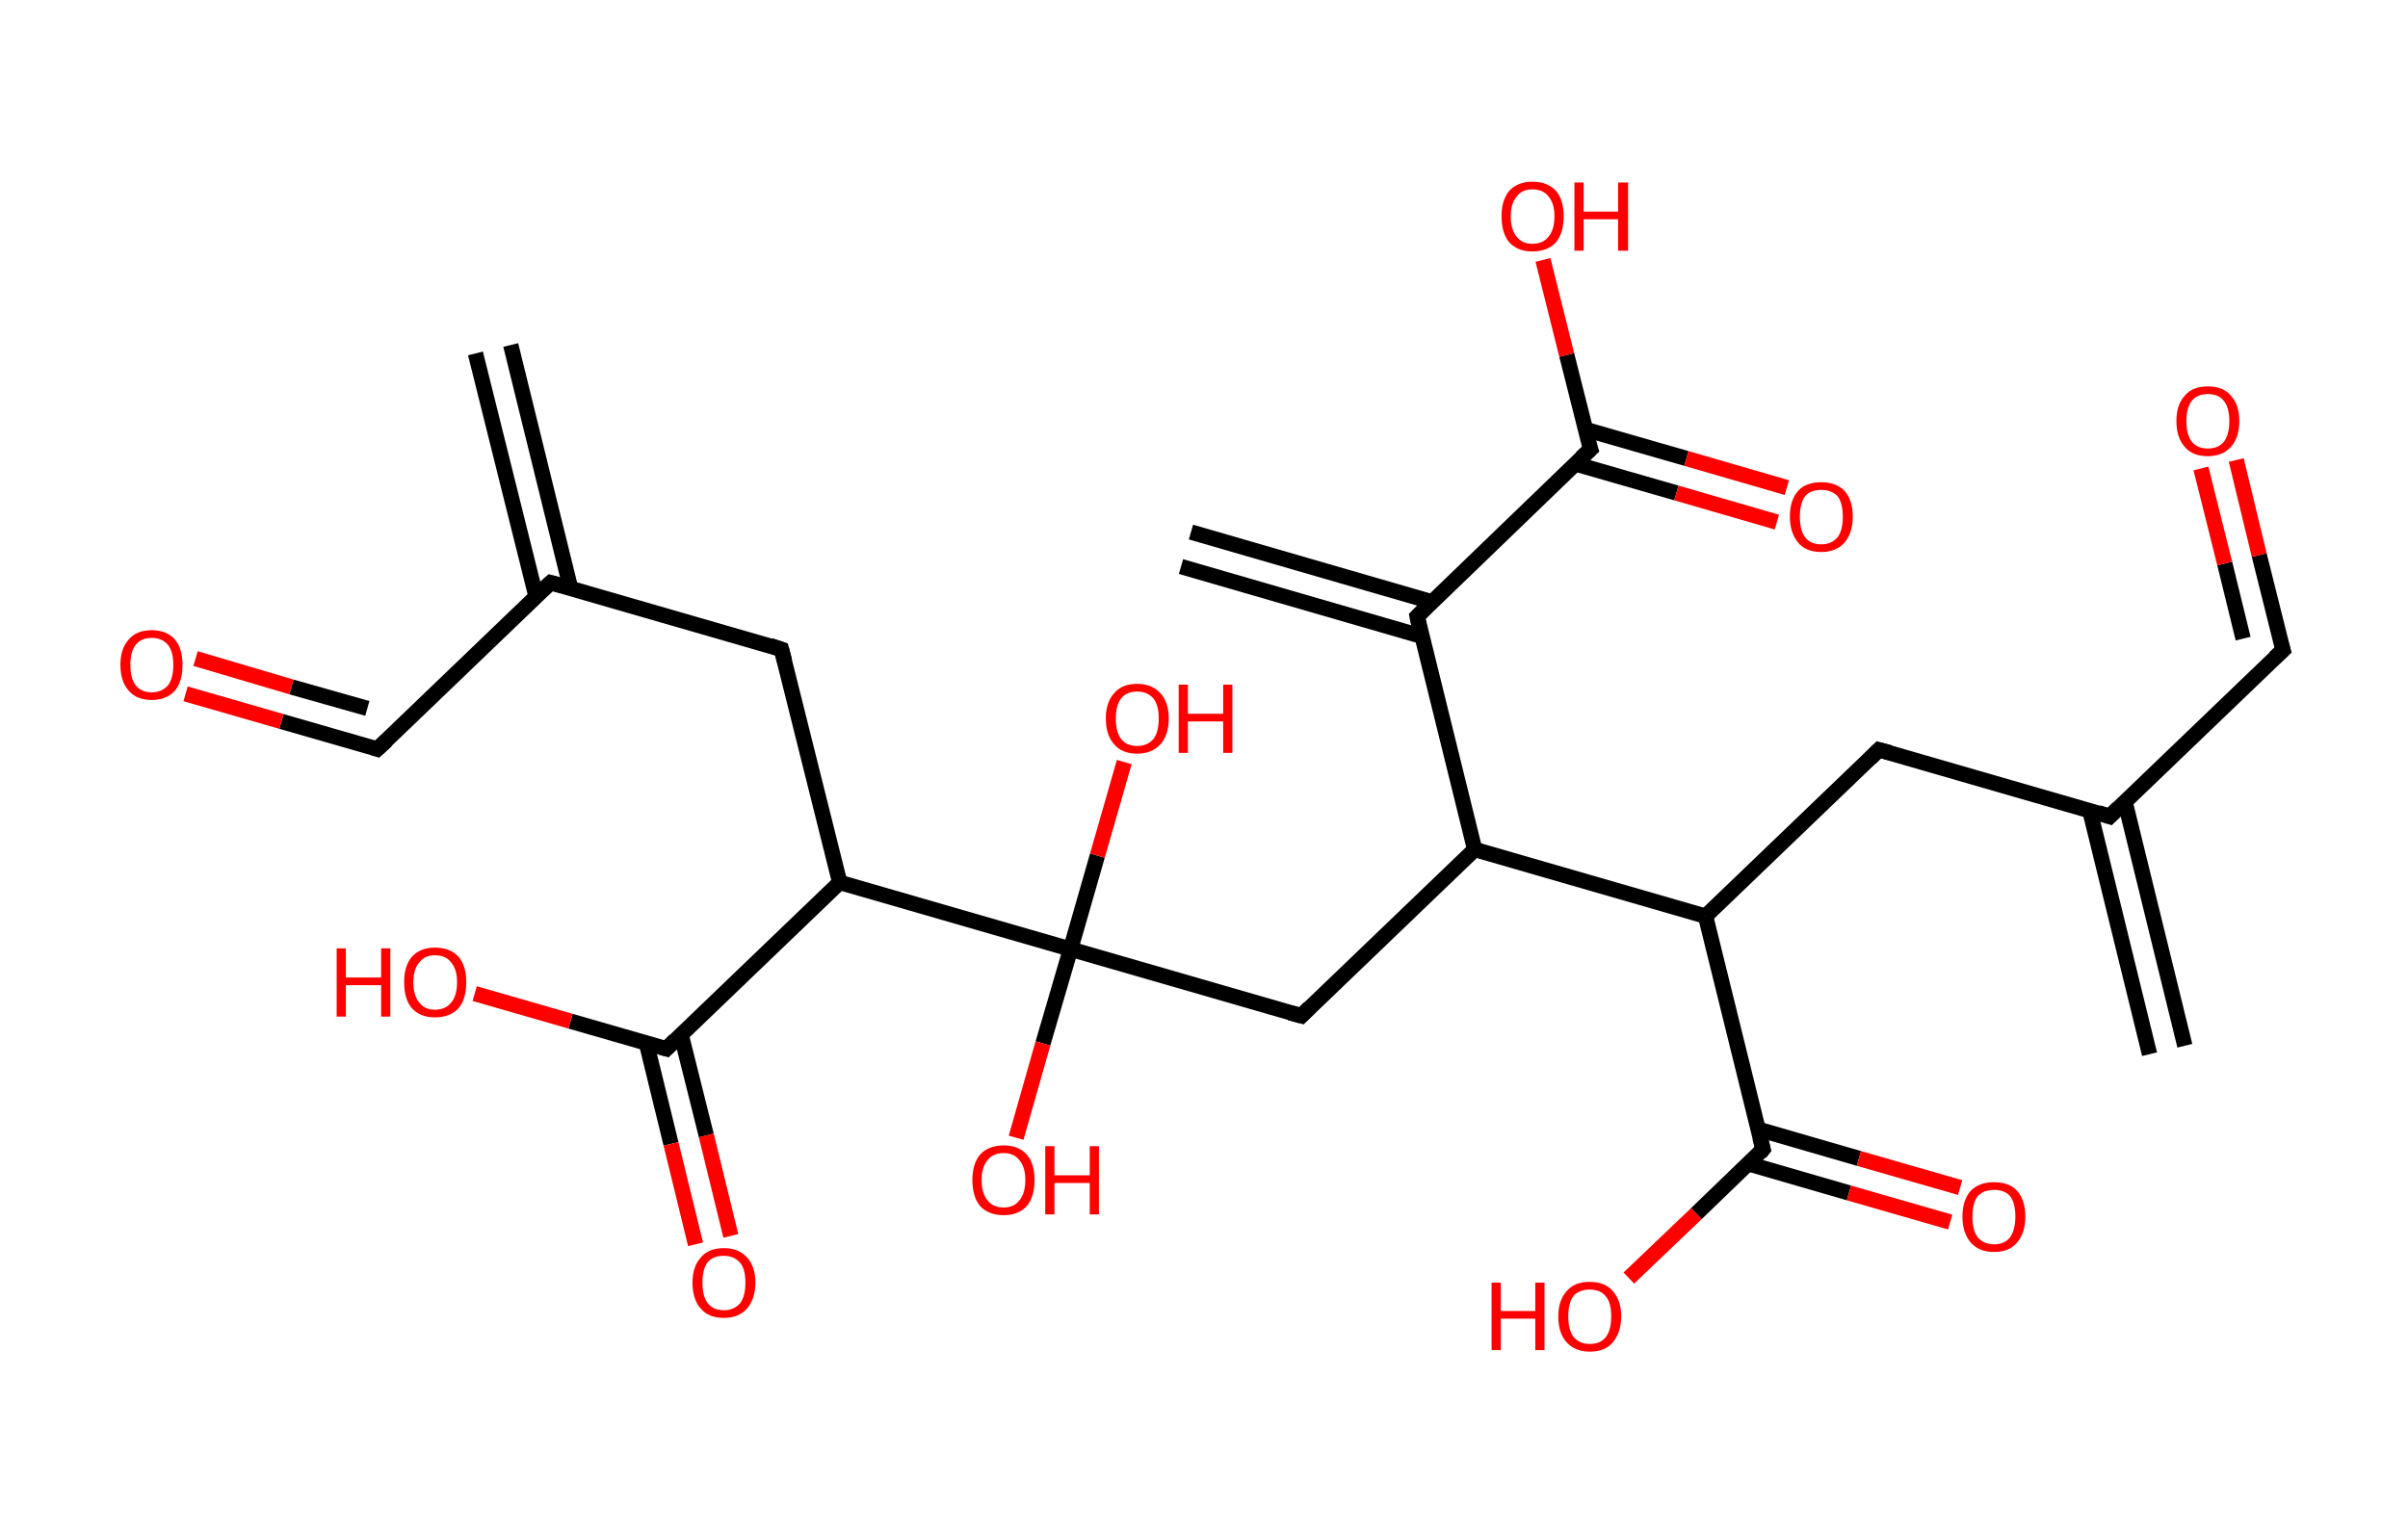 <?xml version='1.0' encoding='ASCII' standalone='yes'?>
<svg xmlns="http://www.w3.org/2000/svg" xmlns:rdkit="http://www.rdkit.org/xml" xmlns:xlink="http://www.w3.org/1999/xlink" version="1.1" baseProfile="full" xml:space="preserve" width="314px" height="200px" viewBox="0 0 314 200">
<!-- END OF HEADER -->
<rect style="opacity:1.0;fill:#FFFFFF;stroke:none" width="314.0" height="200.0" x="0.0" y="0.0"> </rect>
<path class="bond-0 atom-0 atom-1" d="M 280.3,137.5 L 272.5,105.7" style="fill:none;fill-rule:evenodd;stroke:#000000;stroke-width:2.0px;stroke-linecap:butt;stroke-linejoin:miter;stroke-opacity:1"/>
<path class="bond-0 atom-0 atom-1" d="M 284.9,136.4 L 277.1,104.6" style="fill:none;fill-rule:evenodd;stroke:#000000;stroke-width:2.0px;stroke-linecap:butt;stroke-linejoin:miter;stroke-opacity:1"/>
<path class="bond-1 atom-1 atom-2" d="M 275.1,106.5 L 297.7,84.8" style="fill:none;fill-rule:evenodd;stroke:#000000;stroke-width:2.0px;stroke-linecap:butt;stroke-linejoin:miter;stroke-opacity:1"/>
<path class="bond-2 atom-2 atom-3" d="M 297.7,84.8 L 294.6,72.4" style="fill:none;fill-rule:evenodd;stroke:#000000;stroke-width:2.0px;stroke-linecap:butt;stroke-linejoin:miter;stroke-opacity:1"/>
<path class="bond-2 atom-2 atom-3" d="M 294.6,72.4 L 291.6,60.0" style="fill:none;fill-rule:evenodd;stroke:#FF0000;stroke-width:2.0px;stroke-linecap:butt;stroke-linejoin:miter;stroke-opacity:1"/>
<path class="bond-2 atom-2 atom-3" d="M 292.5,83.3 L 290.1,73.5" style="fill:none;fill-rule:evenodd;stroke:#000000;stroke-width:2.0px;stroke-linecap:butt;stroke-linejoin:miter;stroke-opacity:1"/>
<path class="bond-2 atom-2 atom-3" d="M 290.1,73.5 L 287.0,61.1" style="fill:none;fill-rule:evenodd;stroke:#FF0000;stroke-width:2.0px;stroke-linecap:butt;stroke-linejoin:miter;stroke-opacity:1"/>
<path class="bond-3 atom-1 atom-4" d="M 275.1,106.5 L 245.0,97.8" style="fill:none;fill-rule:evenodd;stroke:#000000;stroke-width:2.0px;stroke-linecap:butt;stroke-linejoin:miter;stroke-opacity:1"/>
<path class="bond-4 atom-4 atom-5" d="M 245.0,97.8 L 222.4,119.5" style="fill:none;fill-rule:evenodd;stroke:#000000;stroke-width:2.0px;stroke-linecap:butt;stroke-linejoin:miter;stroke-opacity:1"/>
<path class="bond-5 atom-5 atom-6" d="M 222.4,119.5 L 229.9,149.9" style="fill:none;fill-rule:evenodd;stroke:#000000;stroke-width:2.0px;stroke-linecap:butt;stroke-linejoin:miter;stroke-opacity:1"/>
<path class="bond-6 atom-6 atom-7" d="M 228.0,151.8 L 241.1,155.6" style="fill:none;fill-rule:evenodd;stroke:#000000;stroke-width:2.0px;stroke-linecap:butt;stroke-linejoin:miter;stroke-opacity:1"/>
<path class="bond-6 atom-6 atom-7" d="M 241.1,155.6 L 254.3,159.4" style="fill:none;fill-rule:evenodd;stroke:#FF0000;stroke-width:2.0px;stroke-linecap:butt;stroke-linejoin:miter;stroke-opacity:1"/>
<path class="bond-6 atom-6 atom-7" d="M 229.3,147.3 L 242.4,151.1" style="fill:none;fill-rule:evenodd;stroke:#000000;stroke-width:2.0px;stroke-linecap:butt;stroke-linejoin:miter;stroke-opacity:1"/>
<path class="bond-6 atom-6 atom-7" d="M 242.4,151.1 L 255.6,154.9" style="fill:none;fill-rule:evenodd;stroke:#FF0000;stroke-width:2.0px;stroke-linecap:butt;stroke-linejoin:miter;stroke-opacity:1"/>
<path class="bond-7 atom-6 atom-8" d="M 229.9,149.9 L 221.2,158.3" style="fill:none;fill-rule:evenodd;stroke:#000000;stroke-width:2.0px;stroke-linecap:butt;stroke-linejoin:miter;stroke-opacity:1"/>
<path class="bond-7 atom-6 atom-8" d="M 221.2,158.3 L 212.4,166.7" style="fill:none;fill-rule:evenodd;stroke:#FF0000;stroke-width:2.0px;stroke-linecap:butt;stroke-linejoin:miter;stroke-opacity:1"/>
<path class="bond-8 atom-5 atom-9" d="M 222.4,119.5 L 192.3,110.8" style="fill:none;fill-rule:evenodd;stroke:#000000;stroke-width:2.0px;stroke-linecap:butt;stroke-linejoin:miter;stroke-opacity:1"/>
<path class="bond-9 atom-9 atom-10" d="M 192.3,110.8 L 169.7,132.5" style="fill:none;fill-rule:evenodd;stroke:#000000;stroke-width:2.0px;stroke-linecap:butt;stroke-linejoin:miter;stroke-opacity:1"/>
<path class="bond-10 atom-10 atom-11" d="M 169.7,132.5 L 139.6,123.8" style="fill:none;fill-rule:evenodd;stroke:#000000;stroke-width:2.0px;stroke-linecap:butt;stroke-linejoin:miter;stroke-opacity:1"/>
<path class="bond-11 atom-11 atom-12" d="M 139.6,123.8 L 136.0,136.1" style="fill:none;fill-rule:evenodd;stroke:#000000;stroke-width:2.0px;stroke-linecap:butt;stroke-linejoin:miter;stroke-opacity:1"/>
<path class="bond-11 atom-11 atom-12" d="M 136.0,136.1 L 132.5,148.4" style="fill:none;fill-rule:evenodd;stroke:#FF0000;stroke-width:2.0px;stroke-linecap:butt;stroke-linejoin:miter;stroke-opacity:1"/>
<path class="bond-12 atom-11 atom-13" d="M 139.6,123.8 L 143.1,111.6" style="fill:none;fill-rule:evenodd;stroke:#000000;stroke-width:2.0px;stroke-linecap:butt;stroke-linejoin:miter;stroke-opacity:1"/>
<path class="bond-12 atom-11 atom-13" d="M 143.1,111.6 L 146.6,99.4" style="fill:none;fill-rule:evenodd;stroke:#FF0000;stroke-width:2.0px;stroke-linecap:butt;stroke-linejoin:miter;stroke-opacity:1"/>
<path class="bond-13 atom-11 atom-14" d="M 139.6,123.8 L 109.5,115.1" style="fill:none;fill-rule:evenodd;stroke:#000000;stroke-width:2.0px;stroke-linecap:butt;stroke-linejoin:miter;stroke-opacity:1"/>
<path class="bond-14 atom-14 atom-15" d="M 109.5,115.1 L 101.9,84.7" style="fill:none;fill-rule:evenodd;stroke:#000000;stroke-width:2.0px;stroke-linecap:butt;stroke-linejoin:miter;stroke-opacity:1"/>
<path class="bond-15 atom-15 atom-16" d="M 101.9,84.7 L 71.8,76.0" style="fill:none;fill-rule:evenodd;stroke:#000000;stroke-width:2.0px;stroke-linecap:butt;stroke-linejoin:miter;stroke-opacity:1"/>
<path class="bond-16 atom-16 atom-17" d="M 74.4,76.7 L 66.6,45.0" style="fill:none;fill-rule:evenodd;stroke:#000000;stroke-width:2.0px;stroke-linecap:butt;stroke-linejoin:miter;stroke-opacity:1"/>
<path class="bond-16 atom-16 atom-17" d="M 69.9,77.8 L 62.0,46.1" style="fill:none;fill-rule:evenodd;stroke:#000000;stroke-width:2.0px;stroke-linecap:butt;stroke-linejoin:miter;stroke-opacity:1"/>
<path class="bond-17 atom-16 atom-18" d="M 71.8,76.0 L 49.2,97.7" style="fill:none;fill-rule:evenodd;stroke:#000000;stroke-width:2.0px;stroke-linecap:butt;stroke-linejoin:miter;stroke-opacity:1"/>
<path class="bond-18 atom-18 atom-19" d="M 49.2,97.7 L 36.7,94.1" style="fill:none;fill-rule:evenodd;stroke:#000000;stroke-width:2.0px;stroke-linecap:butt;stroke-linejoin:miter;stroke-opacity:1"/>
<path class="bond-18 atom-18 atom-19" d="M 36.7,94.1 L 24.2,90.5" style="fill:none;fill-rule:evenodd;stroke:#FF0000;stroke-width:2.0px;stroke-linecap:butt;stroke-linejoin:miter;stroke-opacity:1"/>
<path class="bond-18 atom-18 atom-19" d="M 47.9,92.4 L 38.0,89.6" style="fill:none;fill-rule:evenodd;stroke:#000000;stroke-width:2.0px;stroke-linecap:butt;stroke-linejoin:miter;stroke-opacity:1"/>
<path class="bond-18 atom-18 atom-19" d="M 38.0,89.6 L 25.5,85.9" style="fill:none;fill-rule:evenodd;stroke:#FF0000;stroke-width:2.0px;stroke-linecap:butt;stroke-linejoin:miter;stroke-opacity:1"/>
<path class="bond-19 atom-14 atom-20" d="M 109.5,115.1 L 86.9,136.8" style="fill:none;fill-rule:evenodd;stroke:#000000;stroke-width:2.0px;stroke-linecap:butt;stroke-linejoin:miter;stroke-opacity:1"/>
<path class="bond-20 atom-20 atom-21" d="M 84.3,136.1 L 87.5,149.2" style="fill:none;fill-rule:evenodd;stroke:#000000;stroke-width:2.0px;stroke-linecap:butt;stroke-linejoin:miter;stroke-opacity:1"/>
<path class="bond-20 atom-20 atom-21" d="M 87.5,149.2 L 90.7,162.3" style="fill:none;fill-rule:evenodd;stroke:#FF0000;stroke-width:2.0px;stroke-linecap:butt;stroke-linejoin:miter;stroke-opacity:1"/>
<path class="bond-20 atom-20 atom-21" d="M 88.8,134.9 L 92.1,148.1" style="fill:none;fill-rule:evenodd;stroke:#000000;stroke-width:2.0px;stroke-linecap:butt;stroke-linejoin:miter;stroke-opacity:1"/>
<path class="bond-20 atom-20 atom-21" d="M 92.1,148.1 L 95.3,161.2" style="fill:none;fill-rule:evenodd;stroke:#FF0000;stroke-width:2.0px;stroke-linecap:butt;stroke-linejoin:miter;stroke-opacity:1"/>
<path class="bond-21 atom-20 atom-22" d="M 86.9,136.8 L 74.4,133.2" style="fill:none;fill-rule:evenodd;stroke:#000000;stroke-width:2.0px;stroke-linecap:butt;stroke-linejoin:miter;stroke-opacity:1"/>
<path class="bond-21 atom-20 atom-22" d="M 74.4,133.2 L 61.9,129.6" style="fill:none;fill-rule:evenodd;stroke:#FF0000;stroke-width:2.0px;stroke-linecap:butt;stroke-linejoin:miter;stroke-opacity:1"/>
<path class="bond-22 atom-9 atom-23" d="M 192.3,110.8 L 184.8,80.4" style="fill:none;fill-rule:evenodd;stroke:#000000;stroke-width:2.0px;stroke-linecap:butt;stroke-linejoin:miter;stroke-opacity:1"/>
<path class="bond-23 atom-23 atom-24" d="M 186.7,78.5 L 155.3,69.4" style="fill:none;fill-rule:evenodd;stroke:#000000;stroke-width:2.0px;stroke-linecap:butt;stroke-linejoin:miter;stroke-opacity:1"/>
<path class="bond-23 atom-23 atom-24" d="M 185.4,83.0 L 154.0,73.9" style="fill:none;fill-rule:evenodd;stroke:#000000;stroke-width:2.0px;stroke-linecap:butt;stroke-linejoin:miter;stroke-opacity:1"/>
<path class="bond-24 atom-23 atom-25" d="M 184.8,80.4 L 207.4,58.6" style="fill:none;fill-rule:evenodd;stroke:#000000;stroke-width:2.0px;stroke-linecap:butt;stroke-linejoin:miter;stroke-opacity:1"/>
<path class="bond-25 atom-25 atom-26" d="M 205.4,60.5 L 218.6,64.3" style="fill:none;fill-rule:evenodd;stroke:#000000;stroke-width:2.0px;stroke-linecap:butt;stroke-linejoin:miter;stroke-opacity:1"/>
<path class="bond-25 atom-25 atom-26" d="M 218.6,64.3 L 231.7,68.1" style="fill:none;fill-rule:evenodd;stroke:#FF0000;stroke-width:2.0px;stroke-linecap:butt;stroke-linejoin:miter;stroke-opacity:1"/>
<path class="bond-25 atom-25 atom-26" d="M 206.7,56.0 L 219.9,59.8" style="fill:none;fill-rule:evenodd;stroke:#000000;stroke-width:2.0px;stroke-linecap:butt;stroke-linejoin:miter;stroke-opacity:1"/>
<path class="bond-25 atom-25 atom-26" d="M 219.9,59.8 L 233.0,63.6" style="fill:none;fill-rule:evenodd;stroke:#FF0000;stroke-width:2.0px;stroke-linecap:butt;stroke-linejoin:miter;stroke-opacity:1"/>
<path class="bond-26 atom-25 atom-27" d="M 207.4,58.6 L 204.3,46.3" style="fill:none;fill-rule:evenodd;stroke:#000000;stroke-width:2.0px;stroke-linecap:butt;stroke-linejoin:miter;stroke-opacity:1"/>
<path class="bond-26 atom-25 atom-27" d="M 204.3,46.3 L 201.2,33.9" style="fill:none;fill-rule:evenodd;stroke:#FF0000;stroke-width:2.0px;stroke-linecap:butt;stroke-linejoin:miter;stroke-opacity:1"/>
<path d="M 276.2,105.4 L 275.1,106.5 L 273.6,106.0" style="fill:none;stroke:#000000;stroke-width:2.0px;stroke-linecap:butt;stroke-linejoin:miter;stroke-opacity:1;"/>
<path d="M 296.6,85.8 L 297.7,84.8 L 297.5,84.1" style="fill:none;stroke:#000000;stroke-width:2.0px;stroke-linecap:butt;stroke-linejoin:miter;stroke-opacity:1;"/>
<path d="M 246.5,98.2 L 245.0,97.8 L 243.9,98.9" style="fill:none;stroke:#000000;stroke-width:2.0px;stroke-linecap:butt;stroke-linejoin:miter;stroke-opacity:1;"/>
<path d="M 229.5,148.4 L 229.9,149.9 L 229.5,150.4" style="fill:none;stroke:#000000;stroke-width:2.0px;stroke-linecap:butt;stroke-linejoin:miter;stroke-opacity:1;"/>
<path d="M 170.8,131.4 L 169.7,132.5 L 168.2,132.1" style="fill:none;stroke:#000000;stroke-width:2.0px;stroke-linecap:butt;stroke-linejoin:miter;stroke-opacity:1;"/>
<path d="M 102.3,86.2 L 101.9,84.7 L 100.4,84.2" style="fill:none;stroke:#000000;stroke-width:2.0px;stroke-linecap:butt;stroke-linejoin:miter;stroke-opacity:1;"/>
<path d="M 73.3,76.4 L 71.8,76.0 L 70.7,77.0" style="fill:none;stroke:#000000;stroke-width:2.0px;stroke-linecap:butt;stroke-linejoin:miter;stroke-opacity:1;"/>
<path d="M 50.4,96.6 L 49.2,97.7 L 48.6,97.5" style="fill:none;stroke:#000000;stroke-width:2.0px;stroke-linecap:butt;stroke-linejoin:miter;stroke-opacity:1;"/>
<path d="M 88.0,135.7 L 86.9,136.8 L 86.2,136.6" style="fill:none;stroke:#000000;stroke-width:2.0px;stroke-linecap:butt;stroke-linejoin:miter;stroke-opacity:1;"/>
<path d="M 185.1,81.9 L 184.8,80.4 L 185.9,79.3" style="fill:none;stroke:#000000;stroke-width:2.0px;stroke-linecap:butt;stroke-linejoin:miter;stroke-opacity:1;"/>
<path d="M 206.2,59.7 L 207.4,58.6 L 207.2,58.0" style="fill:none;stroke:#000000;stroke-width:2.0px;stroke-linecap:butt;stroke-linejoin:miter;stroke-opacity:1;"/>
<path class="atom-3" d="M 283.8 54.9 Q 283.8 52.8, 284.9 51.6 Q 285.9 50.4, 287.9 50.4 Q 289.9 50.4, 290.9 51.6 Q 292.0 52.8, 292.0 54.9 Q 292.0 57.1, 290.9 58.3 Q 289.8 59.5, 287.9 59.5 Q 285.9 59.5, 284.9 58.3 Q 283.8 57.1, 283.8 54.9 M 287.9 58.5 Q 289.3 58.5, 290.0 57.6 Q 290.7 56.7, 290.7 54.9 Q 290.7 53.2, 290.0 52.3 Q 289.3 51.4, 287.9 51.4 Q 286.5 51.4, 285.8 52.3 Q 285.1 53.2, 285.1 54.9 Q 285.1 56.7, 285.8 57.6 Q 286.5 58.5, 287.9 58.5 " fill="#FF0000"/>
<path class="atom-7" d="M 255.9 158.7 Q 255.9 156.5, 257.0 155.3 Q 258.1 154.2, 260.0 154.2 Q 262.0 154.2, 263.0 155.3 Q 264.1 156.5, 264.1 158.7 Q 264.1 160.8, 263.0 162.1 Q 262.0 163.3, 260.0 163.3 Q 258.1 163.3, 257.0 162.1 Q 255.9 160.8, 255.9 158.7 M 260.0 162.3 Q 261.4 162.3, 262.1 161.4 Q 262.8 160.4, 262.8 158.7 Q 262.8 156.9, 262.1 156.0 Q 261.4 155.2, 260.0 155.2 Q 258.7 155.2, 257.9 156.0 Q 257.2 156.9, 257.2 158.7 Q 257.2 160.5, 257.9 161.4 Q 258.7 162.3, 260.0 162.3 " fill="#FF0000"/>
<path class="atom-8" d="M 194.5 167.3 L 195.7 167.3 L 195.7 171.0 L 200.2 171.0 L 200.2 167.3 L 201.4 167.3 L 201.4 176.1 L 200.2 176.1 L 200.2 172.0 L 195.7 172.0 L 195.7 176.1 L 194.5 176.1 L 194.5 167.3 " fill="#FF0000"/>
<path class="atom-8" d="M 203.2 171.7 Q 203.2 169.6, 204.3 168.4 Q 205.3 167.2, 207.3 167.2 Q 209.3 167.2, 210.3 168.4 Q 211.4 169.6, 211.4 171.7 Q 211.4 173.8, 210.3 175.1 Q 209.3 176.3, 207.3 176.3 Q 205.4 176.3, 204.3 175.1 Q 203.2 173.9, 203.2 171.7 M 207.3 175.3 Q 208.7 175.3, 209.4 174.4 Q 210.1 173.5, 210.1 171.7 Q 210.1 169.9, 209.4 169.1 Q 208.7 168.2, 207.3 168.2 Q 206.0 168.2, 205.2 169.0 Q 204.5 169.9, 204.5 171.7 Q 204.5 173.5, 205.2 174.4 Q 206.0 175.3, 207.3 175.3 " fill="#FF0000"/>
<path class="atom-12" d="M 126.8 153.9 Q 126.8 151.8, 127.8 150.6 Q 128.9 149.4, 130.9 149.4 Q 132.8 149.4, 133.9 150.6 Q 134.9 151.8, 134.9 153.9 Q 134.9 156.1, 133.9 157.3 Q 132.8 158.5, 130.9 158.5 Q 128.9 158.5, 127.8 157.3 Q 126.8 156.1, 126.8 153.9 M 130.9 157.5 Q 132.2 157.5, 132.9 156.6 Q 133.7 155.7, 133.7 153.9 Q 133.7 152.2, 132.9 151.3 Q 132.2 150.4, 130.9 150.4 Q 129.5 150.4, 128.8 151.3 Q 128.0 152.2, 128.0 153.9 Q 128.0 155.7, 128.8 156.6 Q 129.5 157.5, 130.9 157.5 " fill="#FF0000"/>
<path class="atom-12" d="M 136.3 149.5 L 137.5 149.5 L 137.5 153.3 L 142.1 153.3 L 142.1 149.5 L 143.3 149.5 L 143.3 158.4 L 142.1 158.4 L 142.1 154.3 L 137.5 154.3 L 137.5 158.4 L 136.3 158.4 L 136.3 149.5 " fill="#FF0000"/>
<path class="atom-13" d="M 144.2 93.7 Q 144.2 91.6, 145.3 90.4 Q 146.3 89.2, 148.3 89.2 Q 150.2 89.2, 151.3 90.4 Q 152.4 91.6, 152.4 93.7 Q 152.4 95.9, 151.3 97.1 Q 150.2 98.3, 148.3 98.3 Q 146.3 98.3, 145.3 97.1 Q 144.2 95.9, 144.2 93.7 M 148.3 97.3 Q 149.6 97.3, 150.4 96.4 Q 151.1 95.5, 151.1 93.7 Q 151.1 92.0, 150.4 91.1 Q 149.6 90.2, 148.3 90.2 Q 146.9 90.2, 146.2 91.1 Q 145.5 92.0, 145.5 93.7 Q 145.5 95.5, 146.2 96.4 Q 146.9 97.3, 148.3 97.3 " fill="#FF0000"/>
<path class="atom-13" d="M 153.7 89.3 L 154.9 89.3 L 154.9 93.1 L 159.5 93.1 L 159.5 89.3 L 160.7 89.3 L 160.7 98.2 L 159.5 98.2 L 159.5 94.1 L 154.9 94.1 L 154.9 98.2 L 153.7 98.2 L 153.7 89.3 " fill="#FF0000"/>
<path class="atom-19" d="M 15.7 86.7 Q 15.7 84.6, 16.8 83.4 Q 17.8 82.2, 19.8 82.2 Q 21.7 82.2, 22.8 83.4 Q 23.8 84.6, 23.8 86.7 Q 23.8 88.9, 22.8 90.1 Q 21.7 91.3, 19.8 91.3 Q 17.8 91.3, 16.8 90.1 Q 15.7 88.9, 15.7 86.7 M 19.8 90.3 Q 21.1 90.3, 21.9 89.4 Q 22.6 88.5, 22.6 86.7 Q 22.6 85.0, 21.9 84.1 Q 21.1 83.2, 19.8 83.2 Q 18.4 83.2, 17.7 84.1 Q 17.0 85.0, 17.0 86.7 Q 17.0 88.5, 17.7 89.4 Q 18.4 90.3, 19.8 90.3 " fill="#FF0000"/>
<path class="atom-21" d="M 90.3 167.3 Q 90.3 165.2, 91.4 164.0 Q 92.4 162.8, 94.4 162.8 Q 96.3 162.8, 97.4 164.0 Q 98.5 165.2, 98.5 167.3 Q 98.5 169.4, 97.4 170.7 Q 96.3 171.9, 94.4 171.9 Q 92.4 171.9, 91.4 170.7 Q 90.3 169.5, 90.3 167.3 M 94.4 170.9 Q 95.7 170.9, 96.5 170.0 Q 97.2 169.1, 97.2 167.3 Q 97.2 165.5, 96.5 164.7 Q 95.7 163.8, 94.4 163.8 Q 93.0 163.8, 92.3 164.6 Q 91.6 165.5, 91.6 167.3 Q 91.6 169.1, 92.3 170.0 Q 93.0 170.9, 94.4 170.9 " fill="#FF0000"/>
<path class="atom-22" d="M 43.9 123.7 L 45.1 123.7 L 45.1 127.5 L 49.7 127.5 L 49.7 123.7 L 50.9 123.7 L 50.9 132.6 L 49.7 132.6 L 49.7 128.5 L 45.1 128.5 L 45.1 132.6 L 43.9 132.6 L 43.9 123.7 " fill="#FF0000"/>
<path class="atom-22" d="M 52.7 128.1 Q 52.7 126.0, 53.7 124.8 Q 54.8 123.6, 56.7 123.6 Q 58.7 123.6, 59.8 124.8 Q 60.8 126.0, 60.8 128.1 Q 60.8 130.3, 59.8 131.5 Q 58.7 132.7, 56.7 132.7 Q 54.8 132.7, 53.7 131.5 Q 52.7 130.3, 52.7 128.1 M 56.7 131.7 Q 58.1 131.7, 58.8 130.8 Q 59.6 129.9, 59.6 128.1 Q 59.6 126.4, 58.8 125.5 Q 58.1 124.6, 56.7 124.6 Q 55.4 124.6, 54.7 125.5 Q 53.9 126.4, 53.9 128.1 Q 53.9 129.9, 54.7 130.8 Q 55.4 131.7, 56.7 131.7 " fill="#FF0000"/>
<path class="atom-26" d="M 233.4 67.4 Q 233.4 65.2, 234.5 64.0 Q 235.5 62.9, 237.5 62.9 Q 239.4 62.9, 240.5 64.0 Q 241.6 65.2, 241.6 67.4 Q 241.6 69.5, 240.5 70.8 Q 239.4 72.0, 237.5 72.0 Q 235.5 72.0, 234.5 70.8 Q 233.4 69.5, 233.4 67.4 M 237.5 71.0 Q 238.8 71.0, 239.6 70.1 Q 240.3 69.2, 240.3 67.4 Q 240.3 65.6, 239.6 64.7 Q 238.8 63.9, 237.5 63.9 Q 236.1 63.9, 235.4 64.7 Q 234.7 65.6, 234.7 67.4 Q 234.7 69.2, 235.4 70.1 Q 236.1 71.0, 237.5 71.0 " fill="#FF0000"/>
<path class="atom-27" d="M 195.8 28.2 Q 195.8 26.1, 196.8 24.9 Q 197.9 23.7, 199.8 23.7 Q 201.8 23.7, 202.9 24.9 Q 203.9 26.1, 203.9 28.2 Q 203.9 30.4, 202.9 31.6 Q 201.8 32.8, 199.8 32.8 Q 197.9 32.8, 196.8 31.6 Q 195.8 30.4, 195.8 28.2 M 199.8 31.8 Q 201.2 31.8, 201.9 30.9 Q 202.7 30.0, 202.7 28.2 Q 202.7 26.5, 201.9 25.6 Q 201.2 24.7, 199.8 24.7 Q 198.5 24.7, 197.8 25.6 Q 197.0 26.5, 197.0 28.2 Q 197.0 30.0, 197.8 30.9 Q 198.5 31.8, 199.8 31.8 " fill="#FF0000"/>
<path class="atom-27" d="M 205.3 23.8 L 206.5 23.8 L 206.5 27.6 L 211.0 27.6 L 211.0 23.8 L 212.3 23.8 L 212.3 32.7 L 211.0 32.7 L 211.0 28.6 L 206.5 28.6 L 206.5 32.7 L 205.3 32.7 L 205.3 23.8 " fill="#FF0000"/>
</svg>
